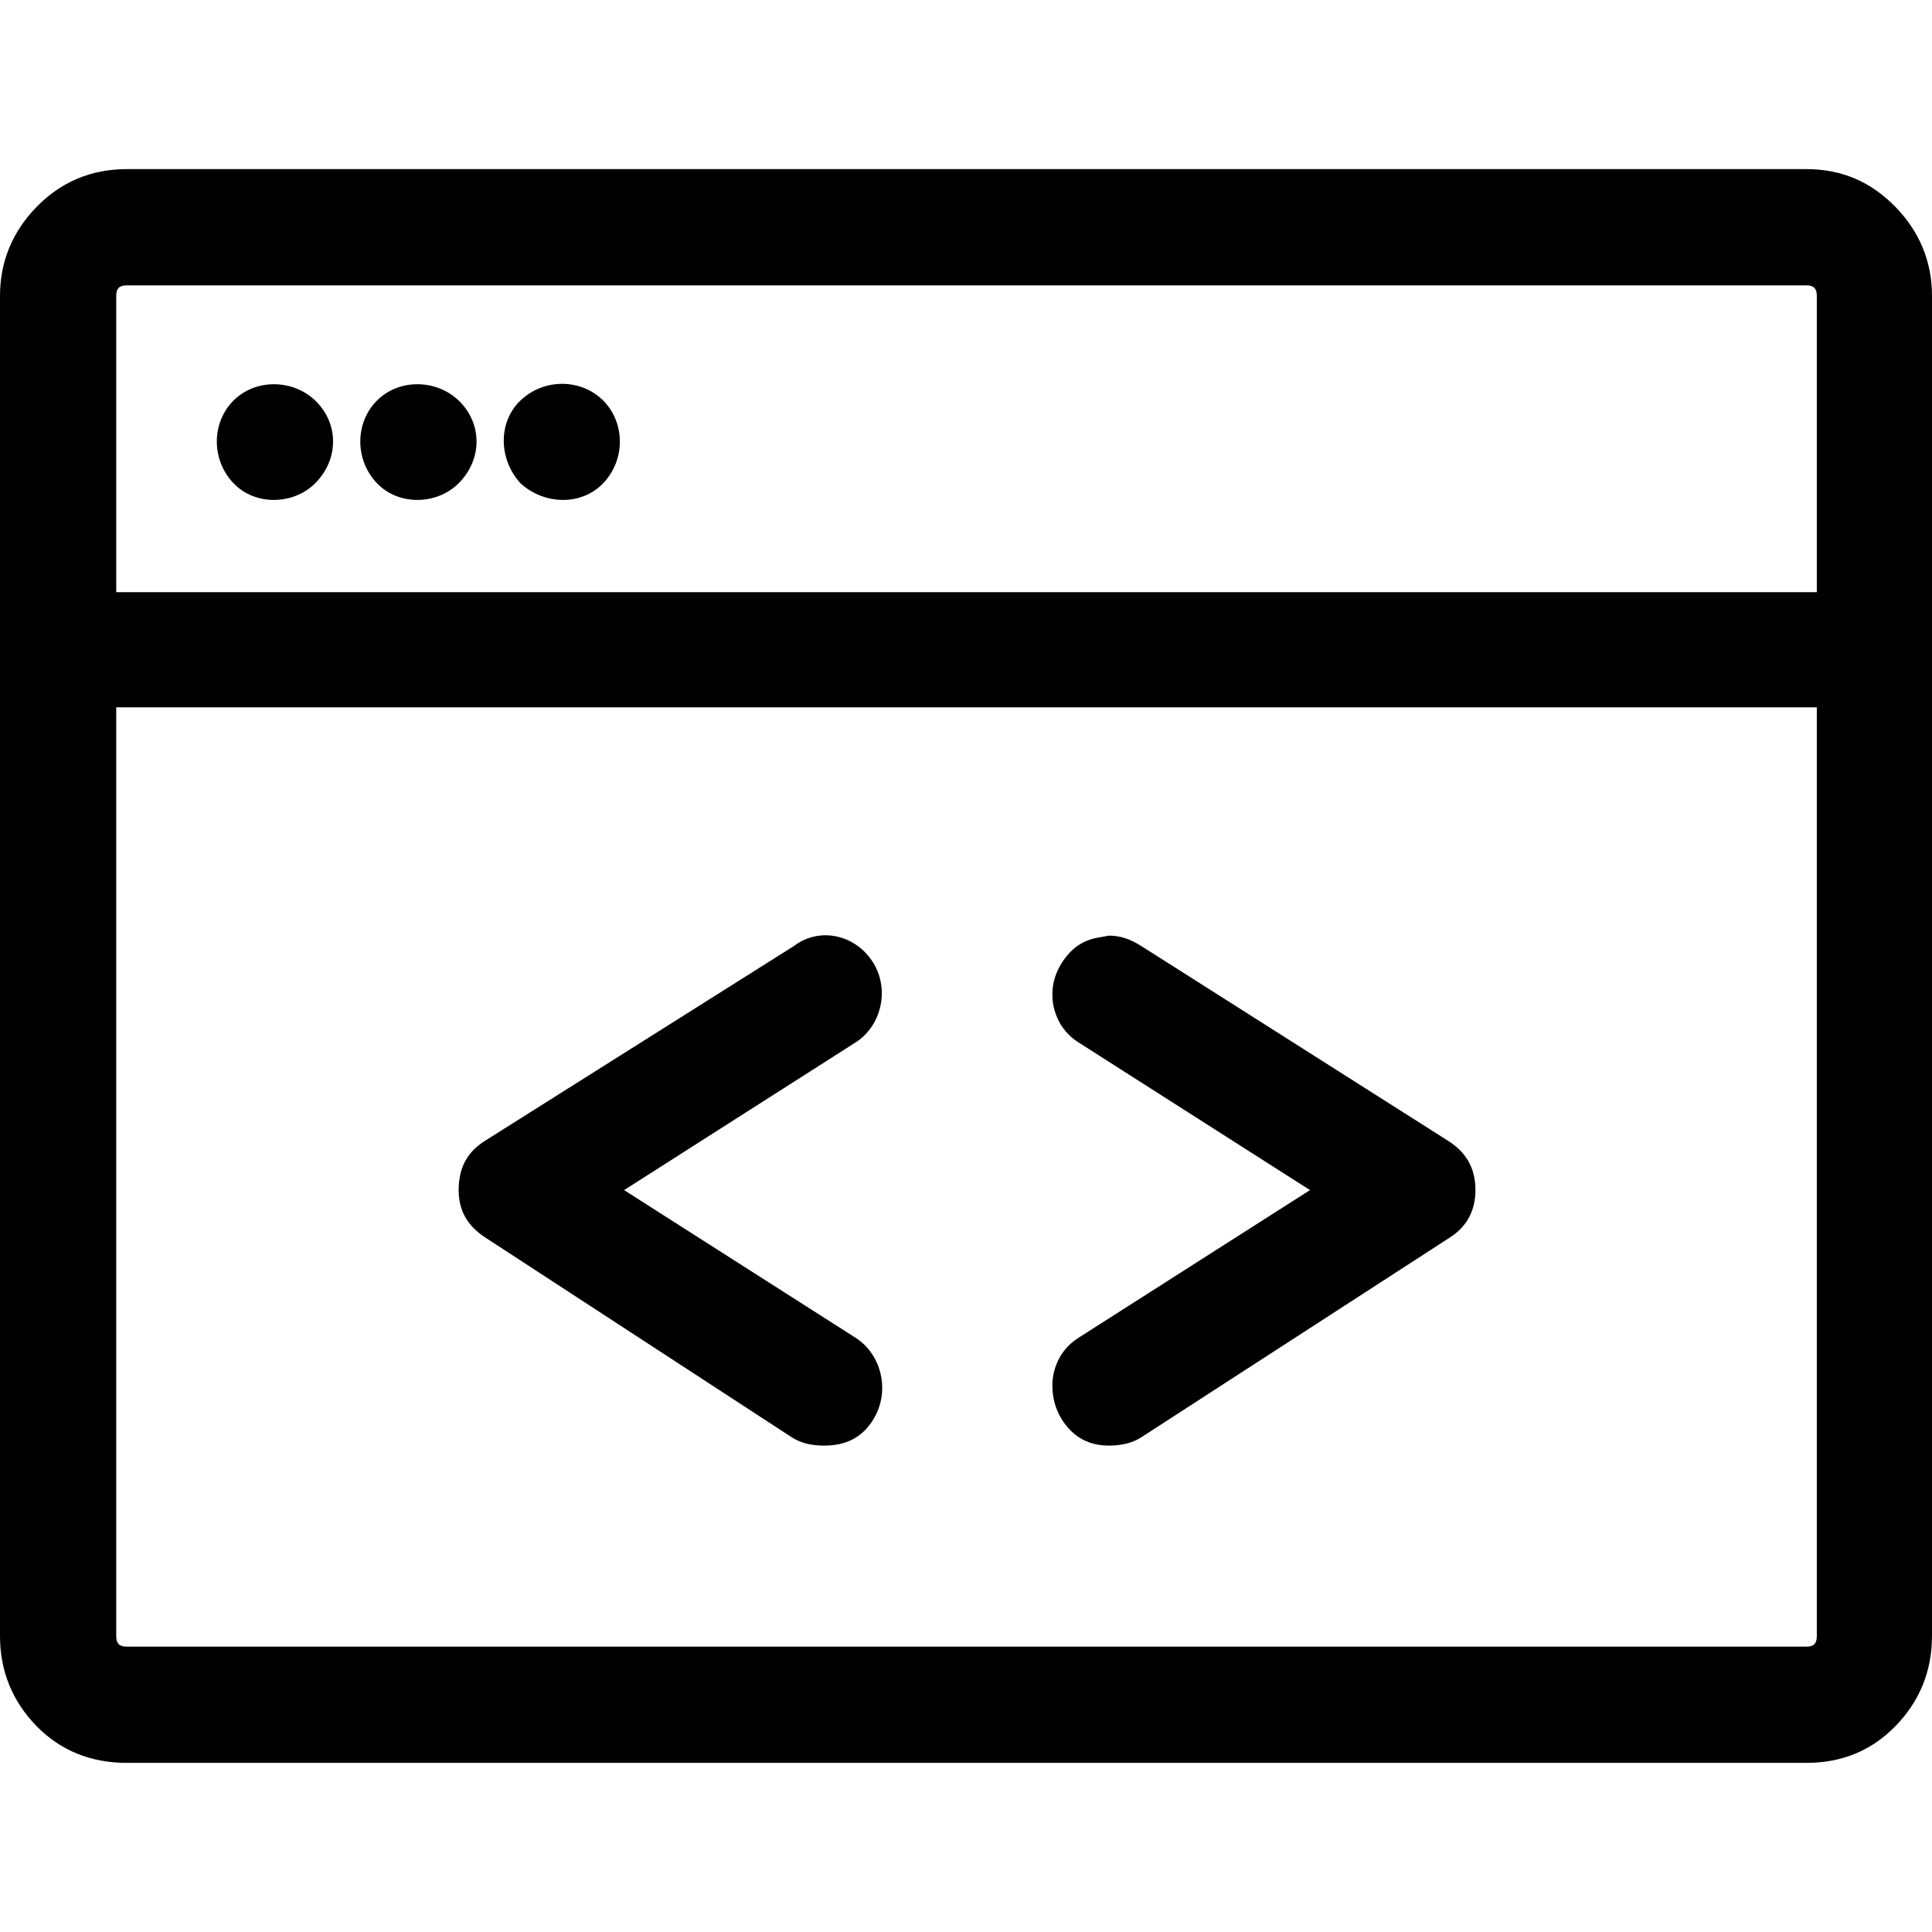 <?xml version="1.0" encoding="iso-8859-1"?>
<!-- Generator: Adobe Illustrator 16.0.0, SVG Export Plug-In . SVG Version: 6.00 Build 0)  -->
<!DOCTYPE svg PUBLIC "-//W3C//DTD SVG 1.1//EN" "http://www.w3.org/Graphics/SVG/1.1/DTD/svg11.dtd">
<svg version="1.1" id="Capa_1" xmlns="http://www.w3.org/2000/svg" xmlns:xlink="http://www.w3.org/1999/xlink" x="0px" y="0px"
	 width="612px" height="612px" viewBox="0 0 612 612" style="enable-background:new 0 0 612 612;" xml:space="preserve">
<g>
	<g>
		<path d="M600.395,65.515c-7.714-7.883-16.92-11.945-28.2-11.945H40.138c-11.28,0-20.812,4.062-28.525,11.945
			C4.062,73.221,0,82.76,0,93.708v424.584c0,10.948,3.899,20.649,11.613,28.526c7.543,7.713,17.245,11.612,28.525,11.612h532.056
			c11.28,0,20.649-3.899,28.2-11.612C608.107,538.935,612,529.24,612,518.292V93.708C612,82.76,607.938,73.221,600.395,65.515z
			 M575.514,518.292c0,2.321-0.991,3.319-3.319,3.319H40.138c-2.321,0-3.319-0.998-3.319-3.319V224.064h538.694V518.292z
			 M575.514,187.578H36.819v-93.87c0-2.321,0.998-3.319,3.319-3.319h532.056c2.328,0,3.319,0.998,3.319,3.319V187.578
			L575.514,187.578z"/>
		<path d="M164.862,126.875c-7.126,6.801-6.97,18.576,0,26.205c7.629,6.963,19.404,7.126,26.205,0
			c7.133-7.473,6.963-19.241,0-26.205C184.096,119.912,172.335,119.742,164.862,126.875z"/>
		<path d="M119.417,126.875c-6.963,6.963-7.133,18.732,0,26.205c6.801,7.126,18.909,6.963,25.872,0
			c7.628-7.628,7.473-19.071,0-26.205C138.162,120.075,126.38,119.912,119.417,126.875z"/>
		<path d="M73.971,126.875c-6.963,6.963-7.133,18.732,0,26.205c6.8,7.126,18.908,6.963,25.872,0c7.628-7.628,7.473-19.071,0-26.205
			C92.717,120.075,80.941,119.912,73.971,126.875z"/>
		<path d="M333.701,435.362c-0.283,1.338-0.333,2.654-0.333,3.651c0,3.652,0.928,7.339,2.986,10.615
			c3.581,5.683,8.627,8.294,14.925,8.294c3.984,0,7.416-0.8,10.282-2.654l97.854-63.355c5.406-3.503,7.961-8.627,7.961-14.925
			c0-6.963-2.951-11.987-8.626-15.59l-97.189-61.7c-3.418-2.172-6.631-3.319-10.282-3.319l-3.645,0.665
			c-4.996,0.906-8.562,3.687-11.28,7.961c-1.925,3.028-2.986,6.305-2.986,9.949c0,0.998,0.05,2.308,0.333,3.651
			c1.047,4.968,3.693,8.889,7.961,11.613l73.306,46.769l-73.306,46.769C337.396,426.481,334.748,430.402,333.701,435.362z"/>
		<path d="M153.582,391.913l97.189,63.355c2.859,1.868,6.305,2.654,10.282,2.654c6.971,0,12.08-2.569,15.59-8.294
			c5.449-8.874,2.661-20.579-5.633-25.872l-73.313-46.769l73.313-46.769c8.293-5.294,10.798-16.828,5.633-25.207
			c-5.456-8.867-16.913-11.612-25.207-5.307l-97.854,61.7c-5.683,3.581-8.294,8.627-8.294,15.59
			C145.289,383.286,147.956,388.24,153.582,391.913z"/>
	</g>
</g>
<g>
</g>
<g>
</g>
<g>
</g>
<g>
</g>
<g>
</g>
<g>
</g>
<g>
</g>
<g>
</g>
<g>
</g>
<g>
</g>
<g>
</g>
<g>
</g>
<g>
</g>
<g>
</g>
<g>
</g>
</svg>
